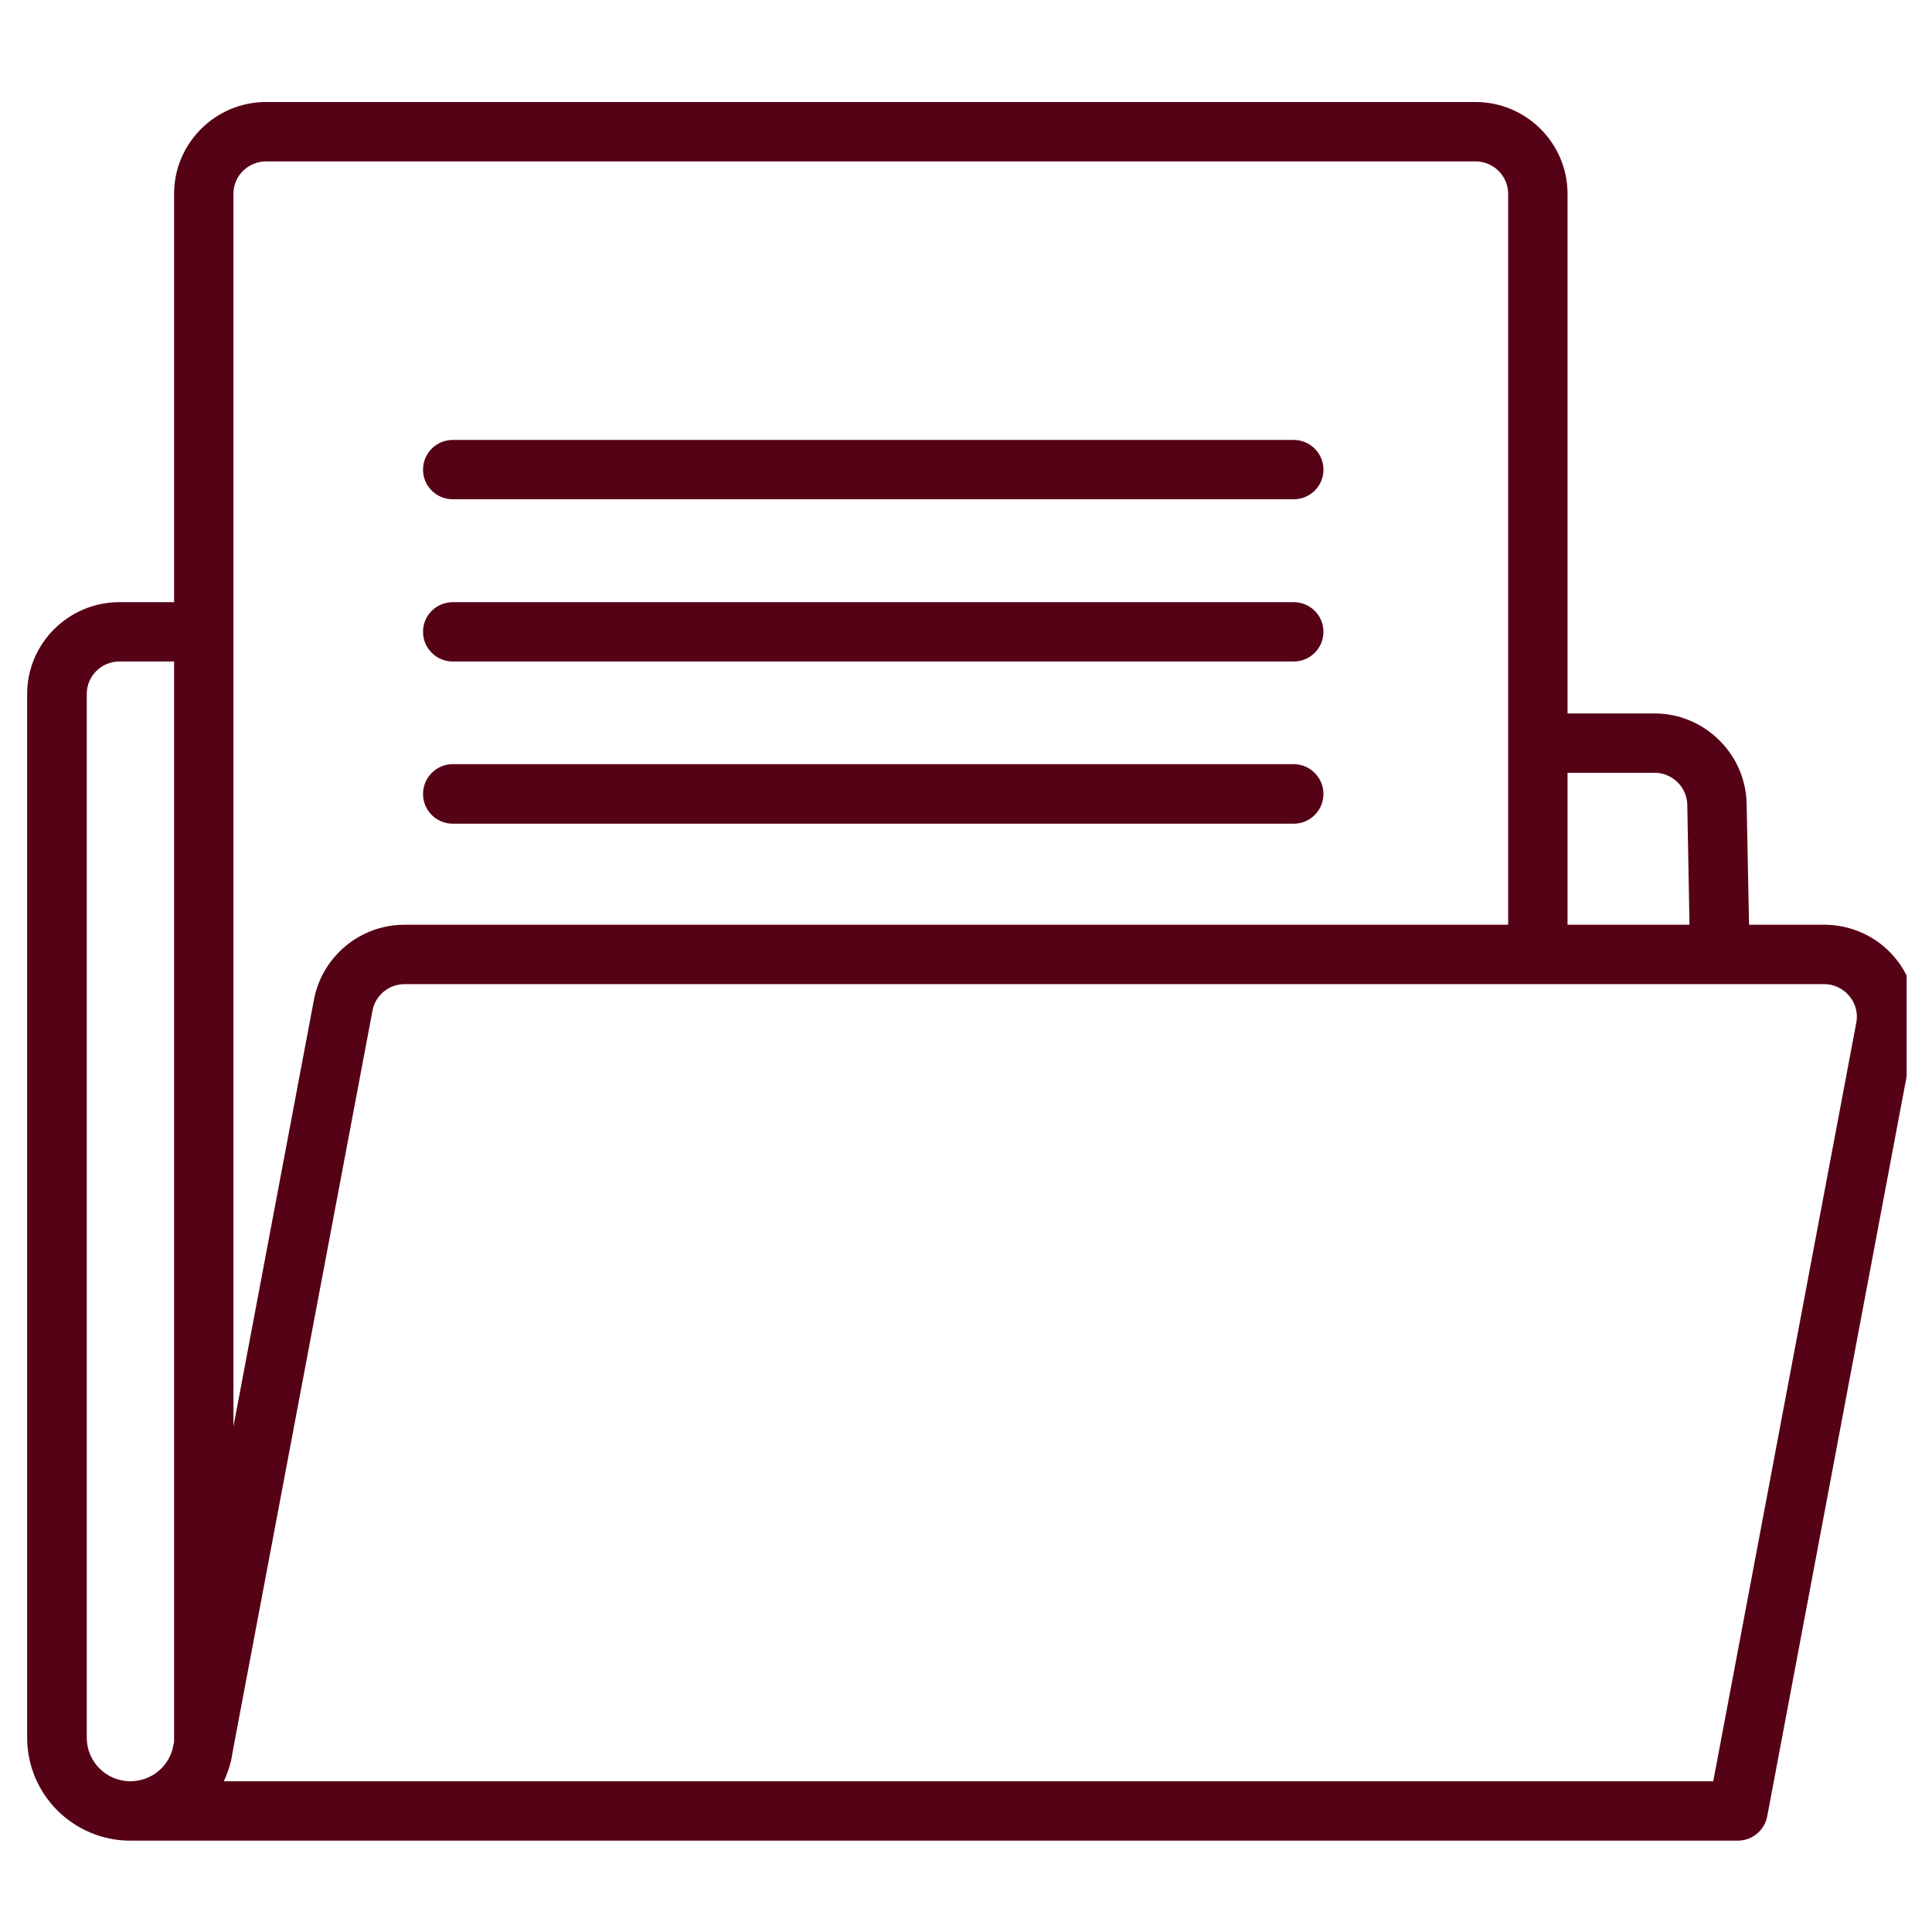 <svg xmlns="http://www.w3.org/2000/svg" xmlns:xlink="http://www.w3.org/1999/xlink" width="50" zoomAndPan="magnify" viewBox="0 0 37.5 37.5" height="50" preserveAspectRatio="xMidYMid meet" version="1.0"><defs><clipPath id="id1"><path d="M 0.52 1.977 L 37.008 1.977 L 37.008 35.727 L 0.52 35.727 Z M 0.52 1.977 " clip-rule="nonzero"/></clipPath></defs><g clip-path="url(#id1)"><path fill="#560216" d="M 36.785 18.594 C 36.445 18.184 35.941 17.949 35.41 17.949 L 33.949 17.949 L 33.902 15.598 C 33.883 14.633 33.082 13.848 32.117 13.848 L 30.426 13.848 L 30.426 3.762 C 30.426 2.781 29.625 1.98 28.641 1.98 L 5.164 1.98 C 4.18 1.98 3.379 2.781 3.379 3.762 L 3.379 11.688 L 2.316 11.688 C 1.332 11.688 0.527 12.488 0.527 13.469 L 0.527 33.727 C 0.527 34.832 1.426 35.727 2.531 35.727 L 33.73 35.727 C 34.008 35.727 34.246 35.531 34.301 35.258 L 37.164 20.062 C 37.262 19.539 37.125 19.004 36.785 18.594 Z M 32.117 15 C 32.457 15 32.742 15.277 32.75 15.617 L 32.793 17.949 L 30.426 17.949 L 30.426 15 Z M 4.531 3.762 C 4.531 3.414 4.816 3.133 5.164 3.133 L 28.641 3.133 C 28.988 3.133 29.273 3.414 29.273 3.762 L 29.273 17.949 L 7.852 17.949 C 6.992 17.949 6.254 18.562 6.094 19.402 L 4.531 27.688 Z M 2.531 34.574 C 2.062 34.574 1.684 34.195 1.684 33.727 L 1.684 13.469 C 1.684 13.121 1.969 12.84 2.316 12.84 L 3.379 12.84 L 3.379 33.812 L 3.363 33.887 C 3.289 34.285 2.938 34.574 2.531 34.574 Z M 36.031 19.848 L 33.254 34.574 L 4.344 34.574 C 4.414 34.426 4.469 34.266 4.5 34.098 L 4.52 33.98 L 7.23 19.617 C 7.285 19.32 7.547 19.102 7.852 19.102 L 35.41 19.102 C 35.598 19.102 35.773 19.188 35.895 19.332 C 36.016 19.477 36.066 19.664 36.031 19.848 Z M 36.031 19.848 " fill-opacity="1" fill-rule="nonzero"/></g><path fill="#560216" d="M 8.789 9.691 L 25.109 9.691 C 25.43 9.691 25.688 9.434 25.688 9.117 C 25.688 8.797 25.43 8.539 25.109 8.539 L 8.789 8.539 C 8.469 8.539 8.211 8.797 8.211 9.117 C 8.211 9.434 8.469 9.691 8.789 9.691 Z M 8.789 9.691 " fill-opacity="1" fill-rule="nonzero"/><path fill="#560216" d="M 8.789 12.84 L 25.109 12.84 C 25.43 12.84 25.688 12.582 25.688 12.262 C 25.688 11.945 25.43 11.688 25.109 11.688 L 8.789 11.688 C 8.469 11.688 8.211 11.945 8.211 12.262 C 8.211 12.582 8.469 12.84 8.789 12.84 Z M 8.789 12.84 " fill-opacity="1" fill-rule="nonzero"/><path fill="#560216" d="M 8.789 15.988 L 25.109 15.988 C 25.43 15.988 25.688 15.73 25.688 15.41 C 25.688 15.094 25.43 14.832 25.109 14.832 L 8.789 14.832 C 8.469 14.832 8.211 15.094 8.211 15.41 C 8.211 15.73 8.469 15.988 8.789 15.988 Z M 8.789 15.988 " fill-opacity="1" fill-rule="nonzero"/></svg>